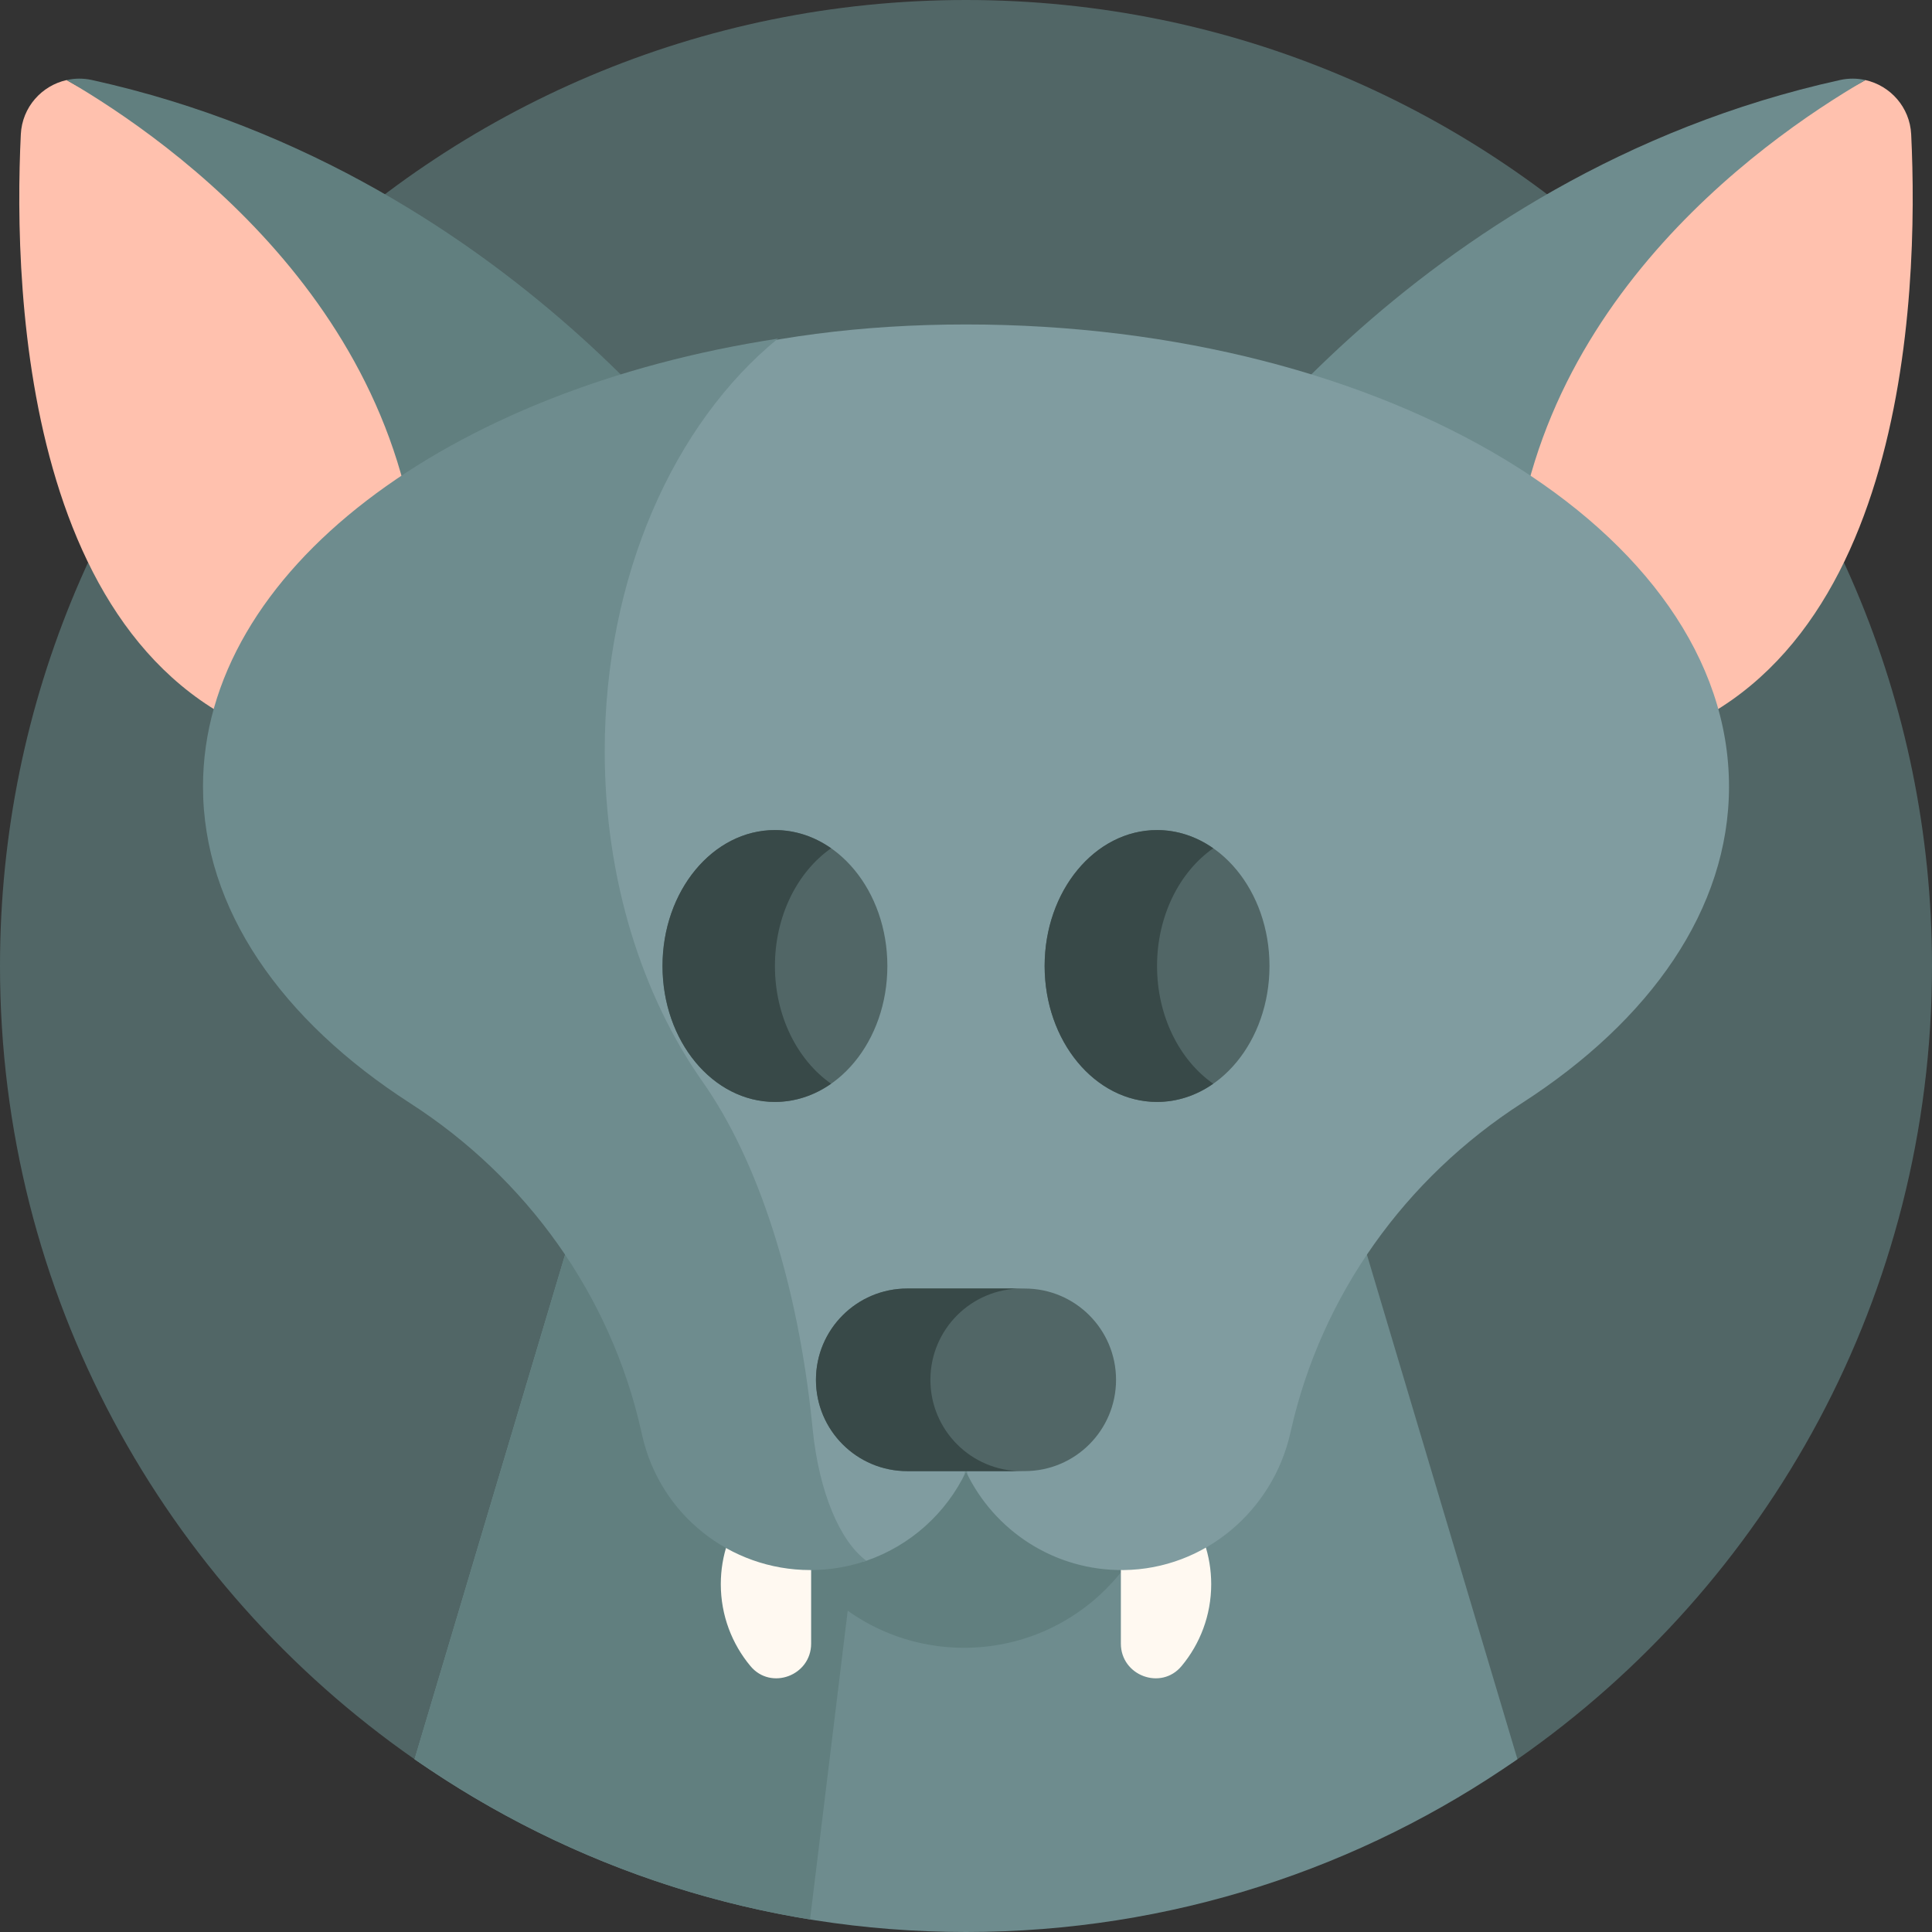 <svg id="Capa_1" enable-background="new 0 0 512 512" height="512" viewBox="0 0 512 512" width="512" xmlns="http://www.w3.org/2000/svg"><rect x="0" y="0" width="512" height="512" fill="#333333" stroke="none"/><g><path d="m512 256c0 87.057-43.455 163.964-109.857 210.214-41.439 28.863-91.815-5.814-146.143-5.814s-104.704 34.677-146.143 5.814c-66.402-46.25-109.857-123.157-109.857-210.214 0-141.385 114.615-256 256-256s256 114.615 256 256z" fill="#516666"/><path d="m402.14 466.21c-41.44 28.86-91.81 45.79-146.14 45.79s-104.7-16.93-146.14-45.79l59.93-200.87h172.42z" fill="#6e8c8e"/><path d="m244.37 265.34-29.7 243.33c-38.5-6.24-74.1-21.08-104.81-42.46l59.93-200.87z" fill="#617f7f"/><circle cx="255.476" cy="383.458" fill="#617f7f" r="53.224"/><g><path d="m427.584 198.66-23.79-12.55c-2.14-7-40.554-31.844-40.554-40.014 0-79.2 102.964-108.546 131.104-124.876 6.57 1.46 11.79 7.15 12.14 14.4 2.06 42.47-.87 147.88-78.9 163.04z" fill="#ffc1ae"/><path d="m400.494 163.37c0 8.17 1.16 15.74 3.3 22.74l-89.72-47.31s58.79-92.27 173.54-117.59c2.31-.51 4.59-.48 6.73.01-28.14 16.33-93.85 62.95-93.85 142.15z" fill="#6e8c8e"/><path d="m84.416 198.66 23.79-12.55c2.14-7 24.634-28.41 24.634-36.58 0-79.2-87.045-111.98-115.184-128.31-6.57 1.46-11.79 7.15-12.14 14.4-2.06 42.47.87 147.88 78.9 163.04z" fill="#ffc1ae"/><path d="m111.506 163.37c0 8.17-1.16 15.74-3.3 22.74l89.72-47.31s-58.79-92.27-173.54-117.59c-2.31-.51-4.59-.48-6.73.01 28.14 16.33 93.85 62.95 93.85 142.15z" fill="#617f7f"/></g><g fill="#fff9f1"><path d="m214.958 387.398v48.175c0 8.478-10.64 12.474-16.073 5.966-4.911-5.883-7.867-13.458-7.867-21.721 0-15.25 10.08-28.16 23.94-32.42z"/><path d="m297.042 387.398v48.175c0 8.478 10.64 12.474 16.073 5.966 4.911-5.883 7.867-13.458 7.867-21.721 0-15.25-10.08-28.16-23.94-32.42z"/></g><path d="m458.204 208.452c0-67.637-90.53-122.468-202.204-122.468s-178.49 54.831-178.49 122.468c0 32.459 9.442 52.998 43.472 74.913 30.928 19.918 57.132 46.418 65.24 82.3 4.703 20.815 7.187 45.135 28.527 45.135 5.198 0 10.192 4.416 14.846 2.816 11.649-4.005 21.167-12.591 26.406-23.605 7.412 15.583 23.388 26.305 41.847 26.07 21.28-.271 39.42-15.581 44.11-36.339l.15-.666c8.107-35.882 30.29-66.822 61.218-86.74 34.029-21.916 54.878-51.426 54.878-83.884z" fill="#809ca0"/><path d="m229.596 413.622c-4.66 1.59-9.65 2.46-14.85 2.46-21.34 0-39.83-14.78-44.54-35.59l-.32-1.41c-8.1-35.89-30.29-66.83-61.22-86.74-34.02-21.92-54.87-51.43-54.87-83.89 0-57.22 64.79-105.27 152.35-118.71-27.52 22.48-45.89 63.03-45.89 109.31 0 33.93 9.87 64.77 25.98 87.68 14.65 20.82 25.15 53.16 28.99 90.67l.15 1.48c1.7 16.61 7.21 29.55 14.22 34.74z" fill="#6e8c8e"/><path d="m255.996 388.832c.16.75.33 1.49.52 2.22-.18-.34-.35-.69-.52-1.04-.17.35-.34.71-.52 1.05.19-.73.36-1.48.52-2.23z" fill="#6e8c8e"/><path d="m271.573 341.475h-31.146c-13.36 0-24.19 10.83-24.19 24.19 0 13.36 10.83 24.19 24.19 24.19h31.146c13.36 0 24.19-10.83 24.19-24.19 0-13.36-10.83-24.19-24.19-24.19z" fill="#516666"/><path d="m270.757 389.865h-30.33c-13.36 0-24.19-10.84-24.19-24.19v-.01c0-13.35 10.83-24.19 24.19-24.19h30.33c-13.36 0-24.19 10.84-24.19 24.19v.01c0 13.35 10.83 24.19 24.19 24.19z" fill="#384948"/><g><ellipse cx="205.367" cy="256" fill="#516666" rx="29.794" ry="36.023"/><path d="m220.252 287.197c-4.378 3.068-9.474 4.827-14.888 4.827-16.463 0-29.79-16.129-29.79-36.025s13.328-36.025 29.79-36.025c5.414 0 10.51 1.76 14.888 4.827-8.894 6.226-14.888 17.866-14.888 31.198s5.994 24.973 14.888 31.198z" fill="#384948"/><ellipse cx="306.633" cy="256" fill="#516666" rx="29.794" ry="36.023"/><path d="m321.517 287.197c-4.378 3.068-9.474 4.827-14.888 4.827-16.463 0-29.79-16.129-29.79-36.025s13.328-36.025 29.79-36.025c5.414 0 10.51 1.76 14.888 4.827-8.894 6.226-14.888 17.866-14.888 31.198s5.994 24.973 14.888 31.198z" fill="#384948"/></g></g></svg>
